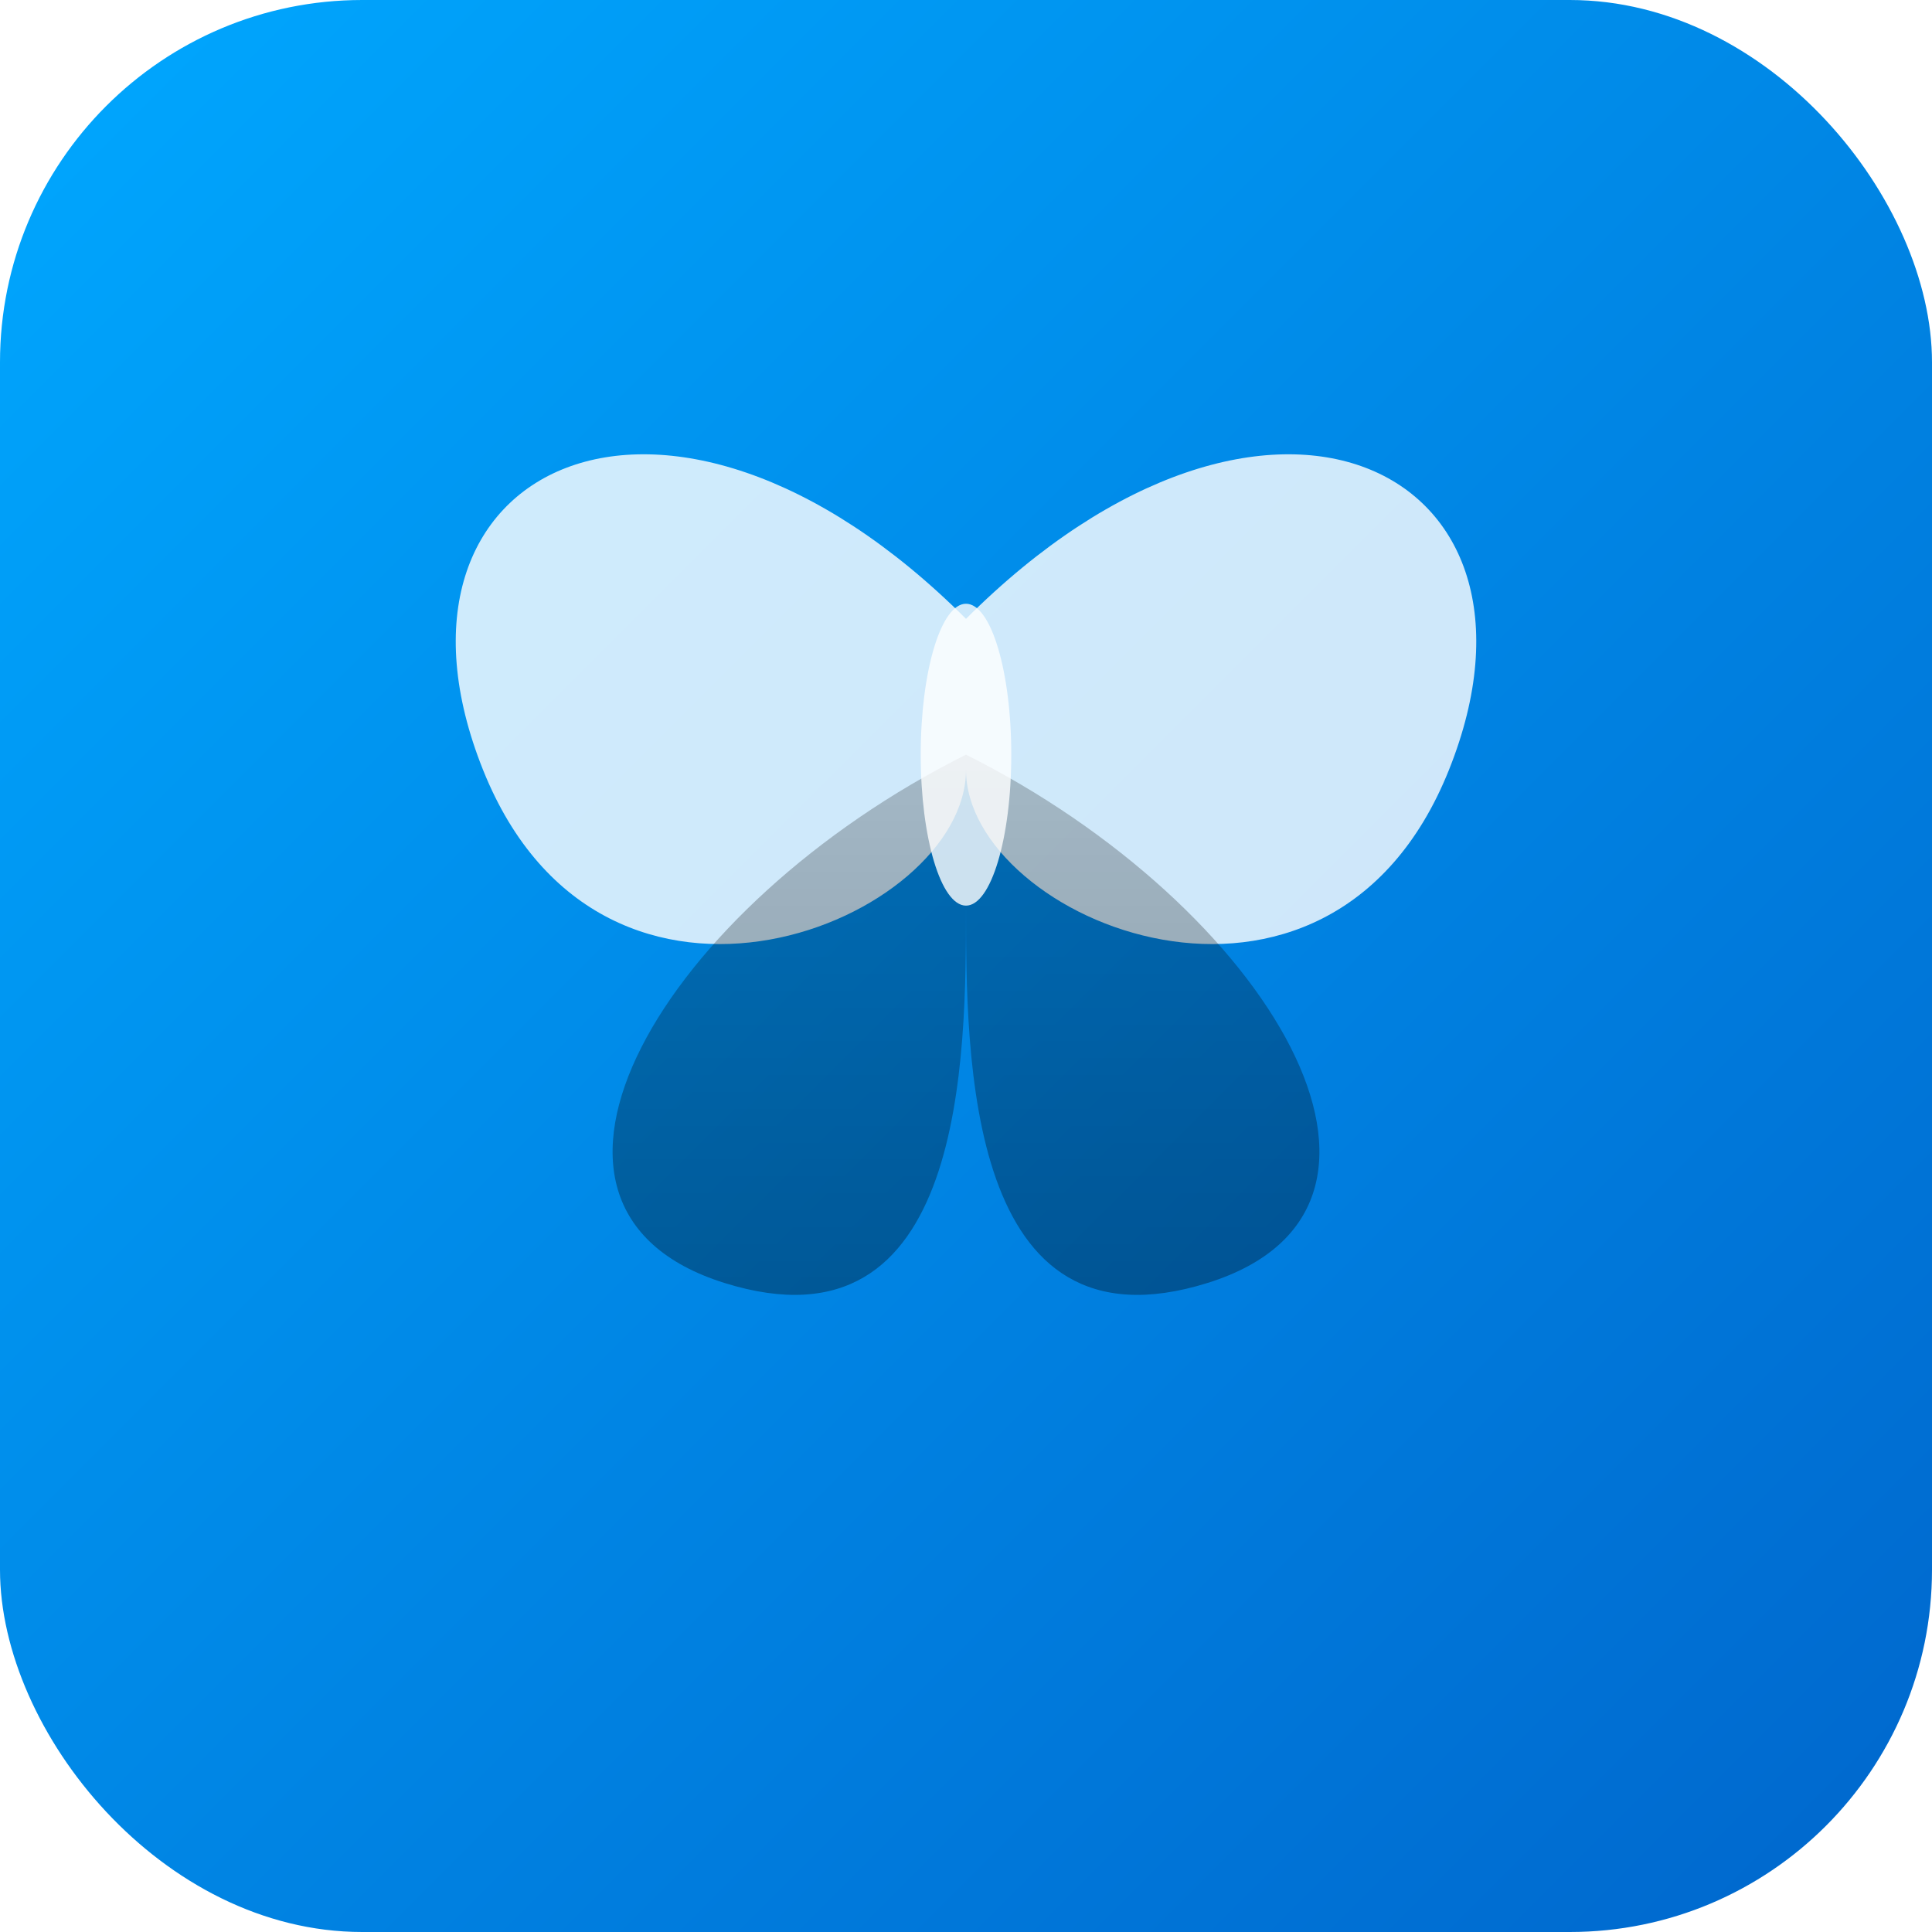 <!-- Shadowsky Butterfly Icon -->
<svg width="512" height="512" viewBox="0 0 512 512" xmlns="http://www.w3.org/2000/svg">
  <!-- Background with gradient -->
  <defs>
    <linearGradient id="bgGradient" x1="0%" y1="0%" x2="100%" y2="100%">
      <stop offset="0%" style="stop-color:#00a8ff;stop-opacity:1" />
      <stop offset="100%" style="stop-color:#0066cc;stop-opacity:1" />
    </linearGradient>
    
    <!-- Shadow gradient for lower butterfly -->
    <linearGradient id="shadowGradient" x1="0%" y1="0%" x2="0%" y2="100%">
      <stop offset="0%" style="stop-color:#000000;stop-opacity:0.3" />
      <stop offset="100%" style="stop-color:#000000;stop-opacity:0.5" />
    </linearGradient>
    
    <!-- Drop shadow filter -->
    <filter id="dropShadow">
      <feGaussianBlur in="SourceAlpha" stdDeviation="8"/>
      <feOffset dx="0" dy="4" result="offsetblur"/>
      <feFlood flood-color="#000000" flood-opacity="0.3"/>
      <feComposite in2="offsetblur" operator="in"/>
      <feMerge>
        <feMergeNode/>
        <feMergeNode in="SourceGraphic"/>
      </feMerge>
    </filter>
  </defs>
  
  <!-- Rounded rectangle background -->
  <rect x="0" y="0" width="512" height="512" rx="96" ry="96" fill="url(#bgGradient)" />
  
  <!-- Upper butterfly wings (light) -->
  <path d="M256 160 C176 80, 96 120, 128 200 C160 280, 256 240, 256 200 C256 240, 352 280, 384 200 C416 120, 336 80, 256 160" 
        fill="white" 
        opacity="0.9"
        filter="url(#dropShadow)" />
  
  <!-- Lower butterfly wings (shadow) -->
  <path d="M256 200 C176 240, 128 320, 192 340 C256 360, 256 280, 256 240 C256 280, 256 360, 320 340 C384 320, 336 240, 256 200" 
        fill="url(#shadowGradient)" 
        opacity="0.7" />
  
  <!-- Center body -->
  <ellipse cx="256" cy="200" rx="12" ry="40" fill="white" opacity="0.8" />
</svg>